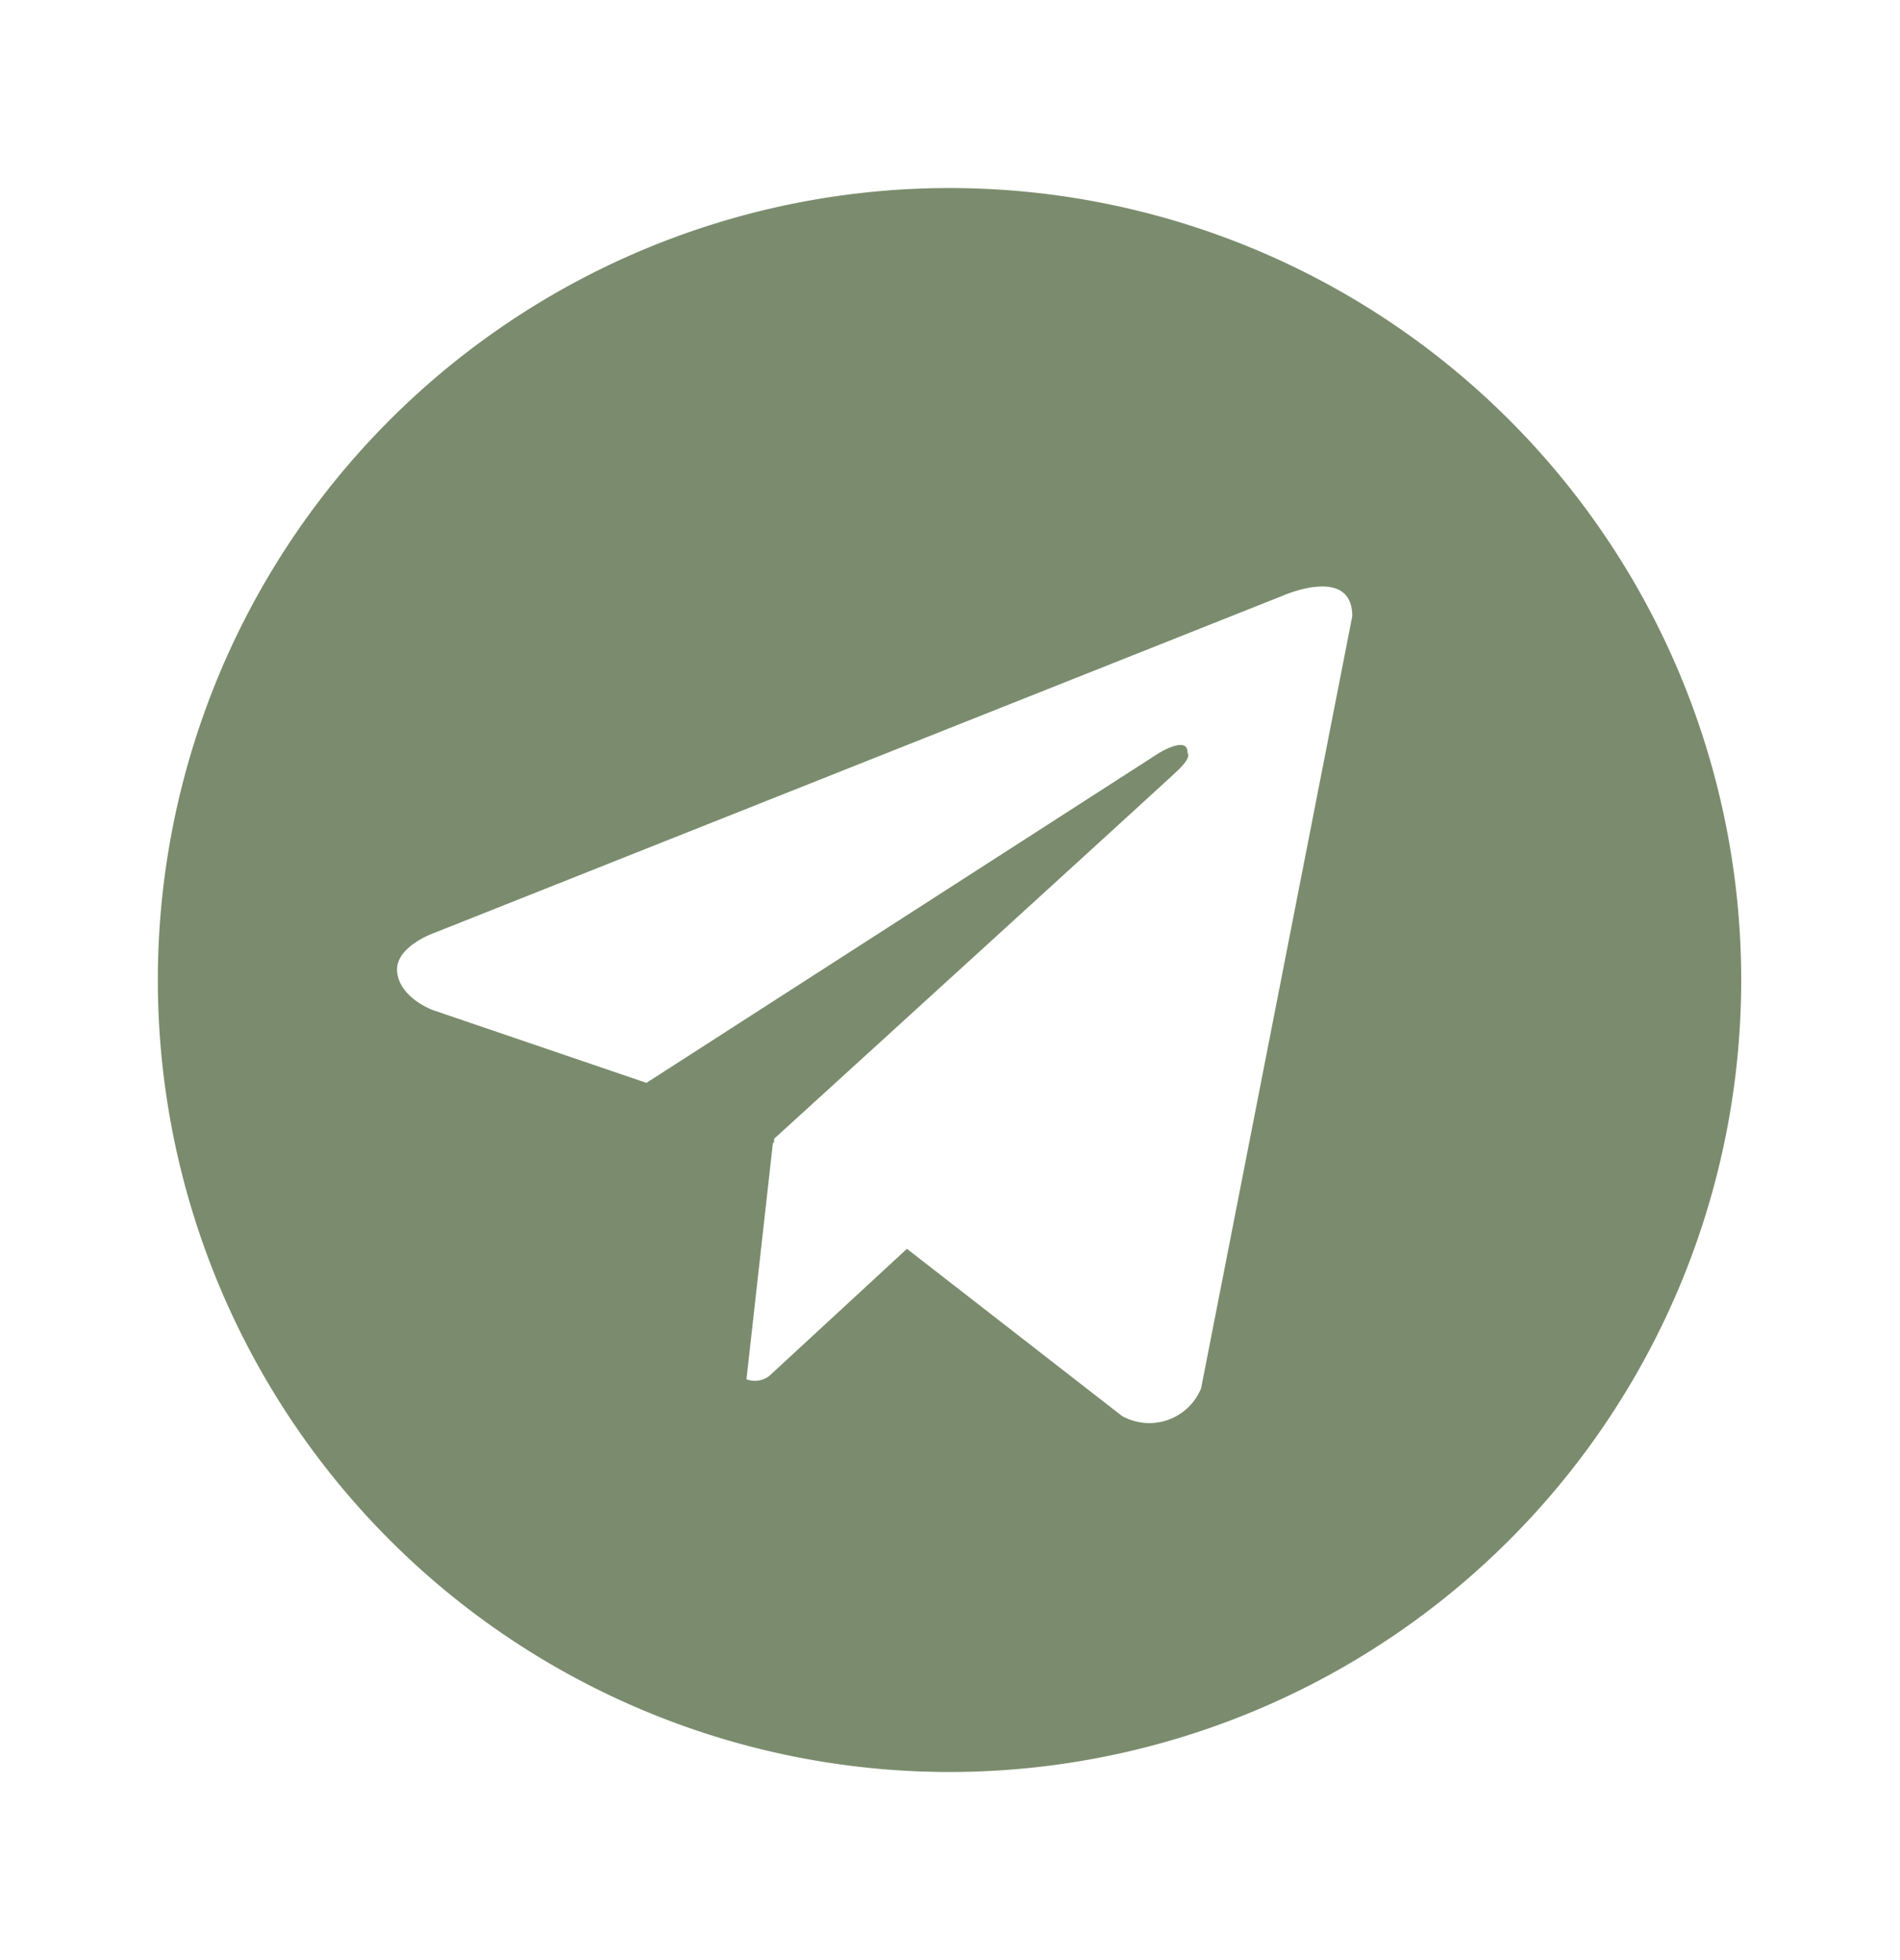 <svg width="32" height="33" viewBox="0 0 32 33" fill="none" xmlns="http://www.w3.org/2000/svg"><path d="M15.992 3.166a13.333 13.333 0 1 0 0 26.667 13.333 13.333 0 0 0 0-26.667Zm4.239 20.203a.942.942 0 0 1-1.336.469l-3.62-2.813-2.323 2.144a.4.4 0 0 1-.38.052l.446-3.985.014.011.009-.078s6.513-5.93 6.779-6.183c.268-.252.18-.307.18-.307.015-.307-.482 0-.482 0l-8.63 5.552-3.594-1.224s-.552-.198-.604-.633c-.055-.432.622-.667.622-.667L21.6 10.031s1.175-.524 1.175.343L20.23 23.369Z" fill="#7A8C6D"/></svg>